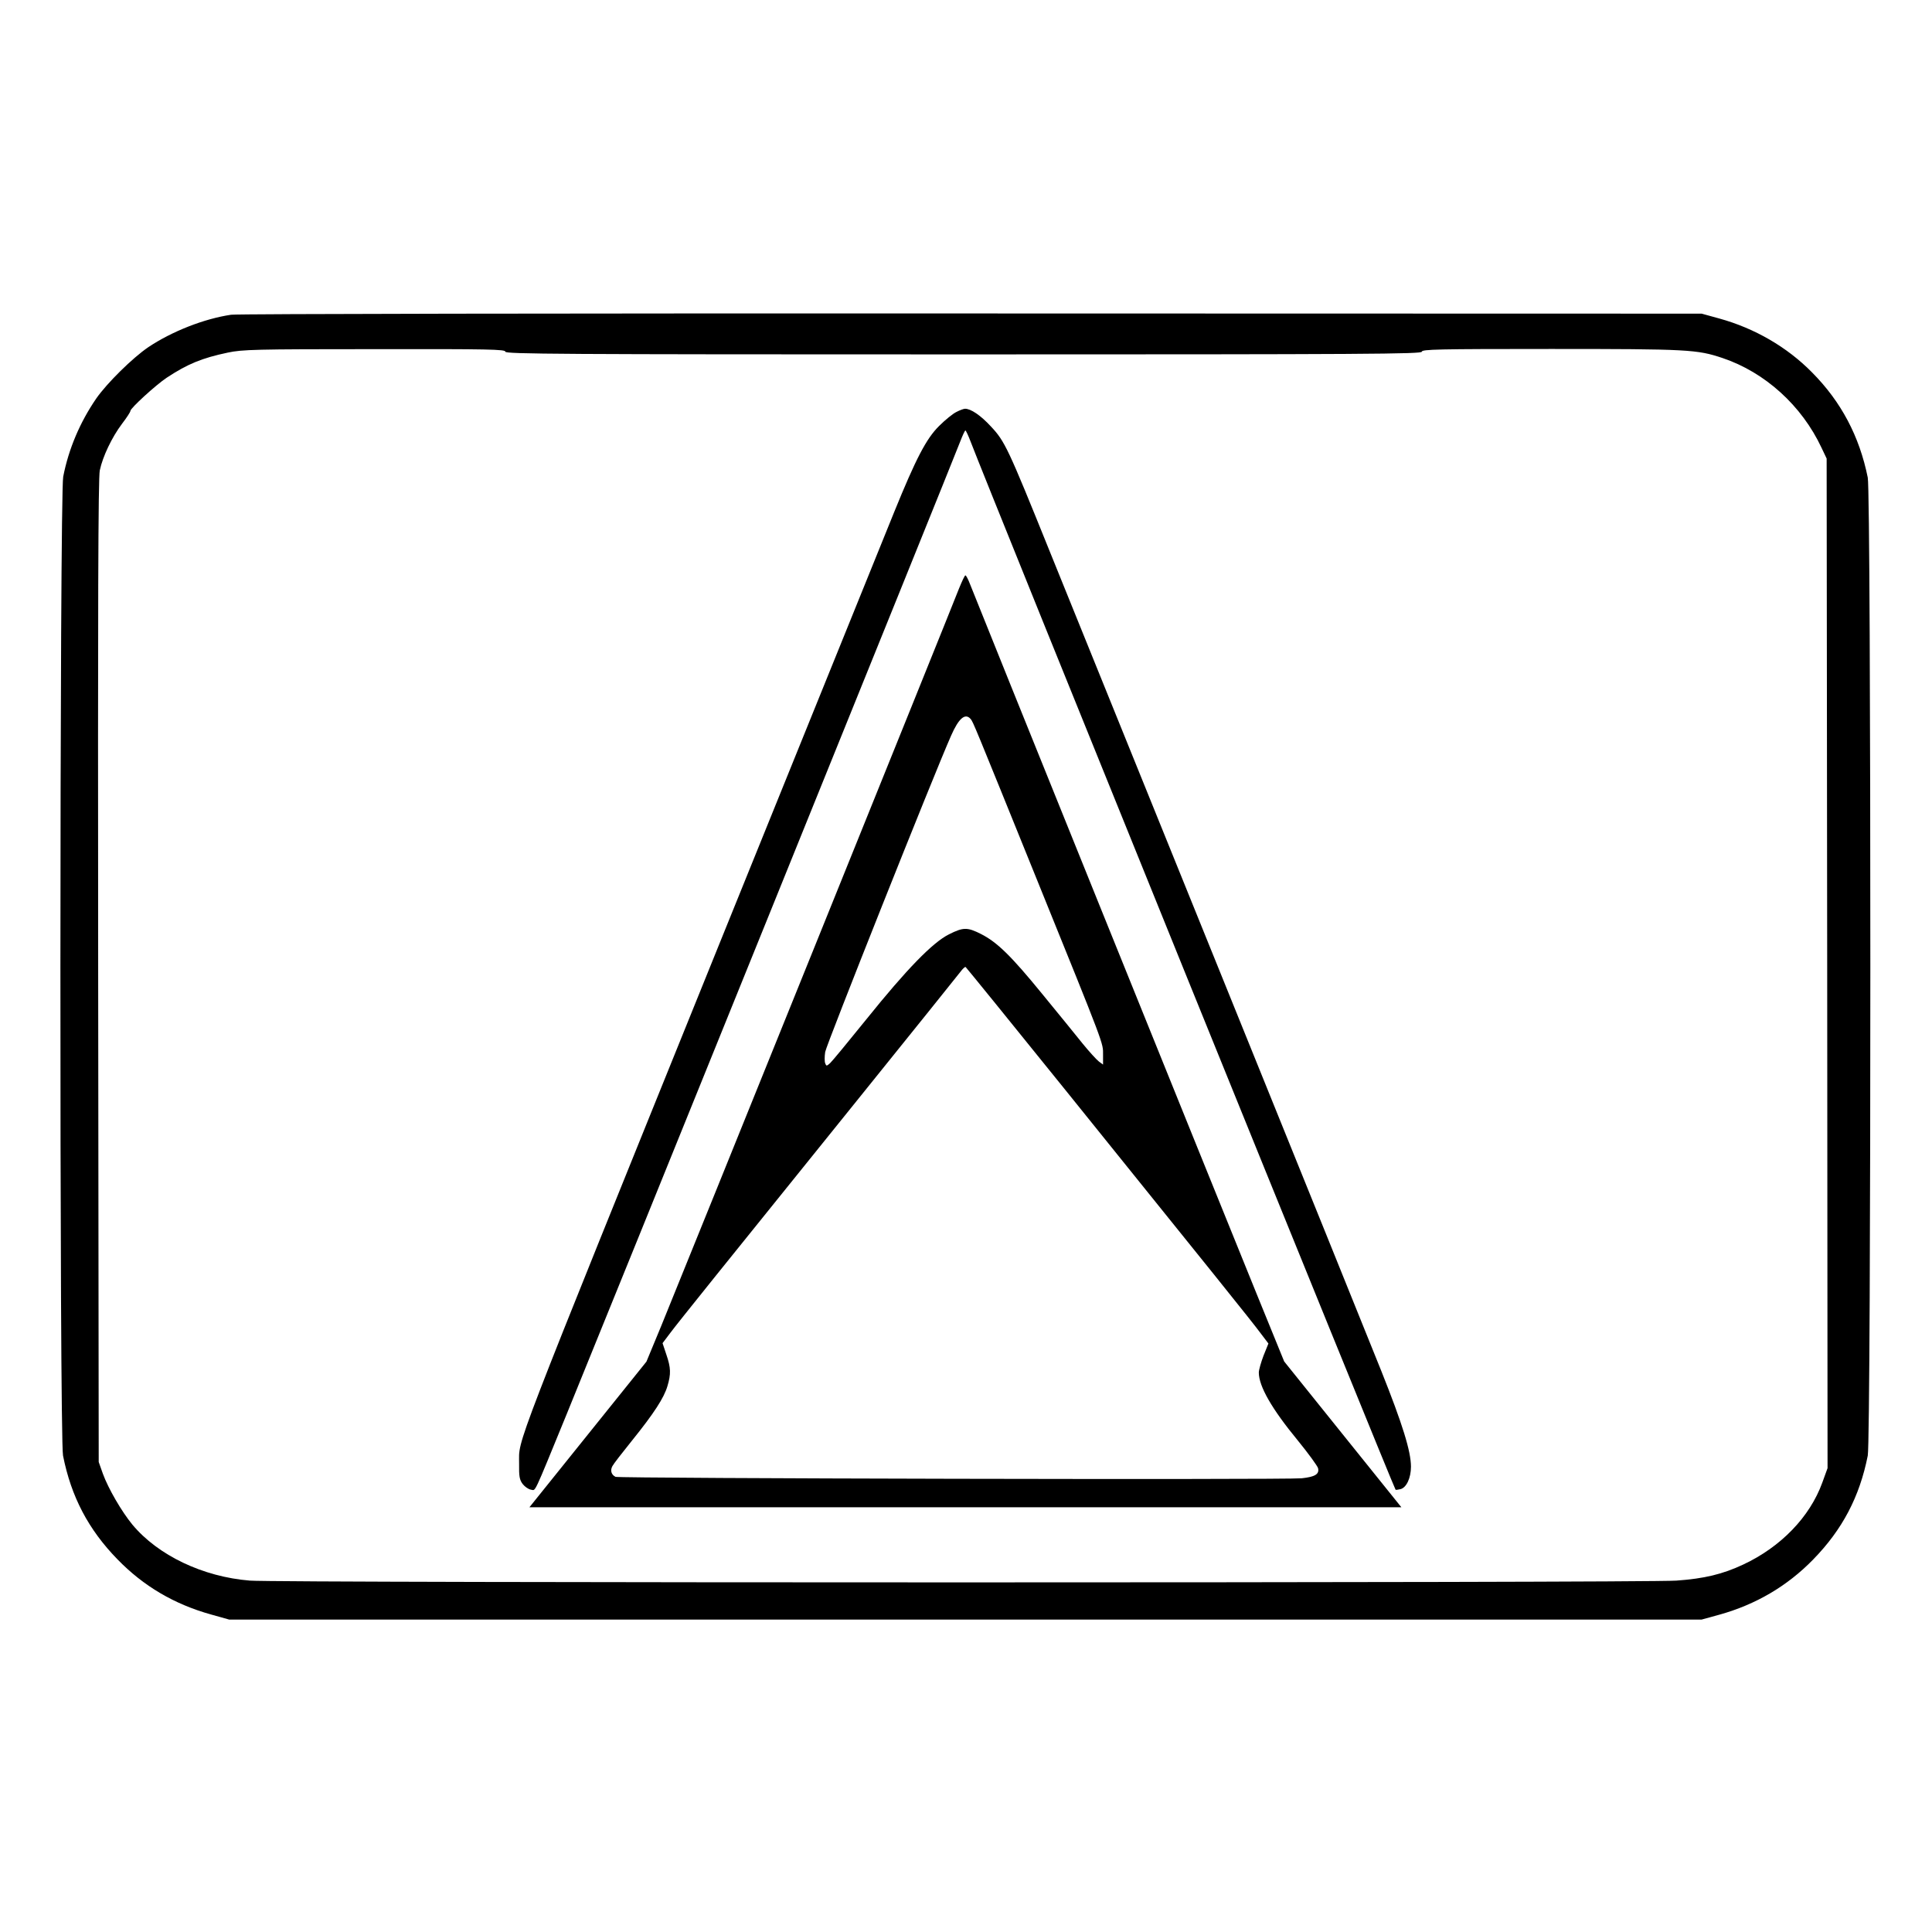 <?xml version="1.0" standalone="no"?>
<!DOCTYPE svg PUBLIC "-//W3C//DTD SVG 20010904//EN"
 "http://www.w3.org/TR/2001/REC-SVG-20010904/DTD/svg10.dtd">
<svg version="1.0" xmlns="http://www.w3.org/2000/svg"
 width="2048pt" height="2048pt" viewBox="0 0 2048 2048"
 preserveAspectRatio="xMidYMid meet">
<g transform="translate(0,2048) scale(0.192,-0.192)"
fill="#000000" stroke="none">
<path d="M1276 8929 c-149 -22 -327 -92 -457 -179 -87 -59 -229 -199 -288
-284 -89 -130 -152 -277 -182 -431 -20 -101 -21 -5305 -1 -5405 45 -227 140
-408 301 -573 143 -147 312 -247 516 -304 l100 -28 4065 0 4065 0 98 27 c201
56 375 158 518 305 161 165 256 346 301 573 19 96 19 5304 0 5400 -46 228
-147 419 -308 581 -138 140 -316 243 -511 297 l-98 27 -4030 1 c-2230 1 -4056
-2 -4089 -7z m1514 -204 c0 -13 288 -15 2530 -15 2242 0 2530 2 2530 15 0 13
86 15 713 15 758 0 807 -3 947 -50 235 -79 438 -263 547 -496 l28 -59 3 -2787
2 -2787 -29 -80 c-69 -190 -229 -355 -436 -452 -115 -54 -216 -78 -370 -89
-178 -13 -7724 -13 -7875 0 -260 21 -507 139 -649 309 -60 73 -133 199 -163
281 l-23 65 -3 2710 c-2 2032 0 2724 9 2765 16 76 67 183 122 256 26 34 47 66
47 72 0 15 140 143 200 183 115 76 195 109 338 139 80 17 149 19 810 19 635 1
722 -1 722 -14z M5280 8392 c-19 -9 -62 -44 -95 -77 -71 -70 -128 -180 -248
-475 -41 -102 -476 -1175 -966 -2386 -1165 -2881 -1104 -2723 -1105 -2866 -1
-73 2 -91 20 -115 12 -15 32 -29 46 -31 27 -3 8 -43 195 413 135 328 2146
5297 2174 5373 13 34 26 62 29 62 3 0 16 -28 29 -62 87 -230 2335 -5775 2346
-5786 1 -2 14 0 27 3 33 8 58 62 58 124 0 85 -47 236 -164 529 -63 158 -461
1142 -884 2187 -423 1045 -849 2098 -947 2339 -230 570 -247 606 -324 688 -57
62 -111 98 -143 98 -7 0 -29 -8 -48 -18z M5295 7418 c-35 -92 -1535 -3805
-1644 -4071 l-82 -198 -323 -402 -323 -402 2407 0 2407 0 -324 403 -323 402
-154 378 c-212 521 -1559 3856 -1581 3915 -10 26 -21 47 -25 47 -4 0 -19 -33
-35 -72z m64 -721 c14 -17 15 -20 368 -892 376 -928 363 -895 363 -961 l0 -55
-23 17 c-13 10 -53 54 -89 98 -36 45 -136 168 -223 274 -173 212 -250 287
-339 332 -75 38 -98 38 -177 -2 -90 -45 -233 -192 -455 -468 -100 -124 -190
-233 -201 -243 -19 -17 -21 -17 -27 -1 -4 10 -4 38 0 63 5 36 602 1537 695
1746 42 96 78 127 108 92z m522 -2047 c802 -995 1030 -1278 1078 -1343 l44
-58 -27 -67 c-14 -37 -26 -79 -26 -93 0 -76 71 -200 215 -375 58 -71 108 -140
112 -153 8 -33 -16 -48 -90 -56 -93 -9 -3769 -1 -3789 8 -23 12 -30 35 -17 59
6 12 55 75 109 142 120 149 176 235 195 300 20 67 19 101 -6 174 l-21 63 43
57 c49 65 263 331 1038 1292 299 371 553 687 565 703 11 15 23 26 27 25 3 -2
251 -307 550 -678z"/>
</g>
</svg>

